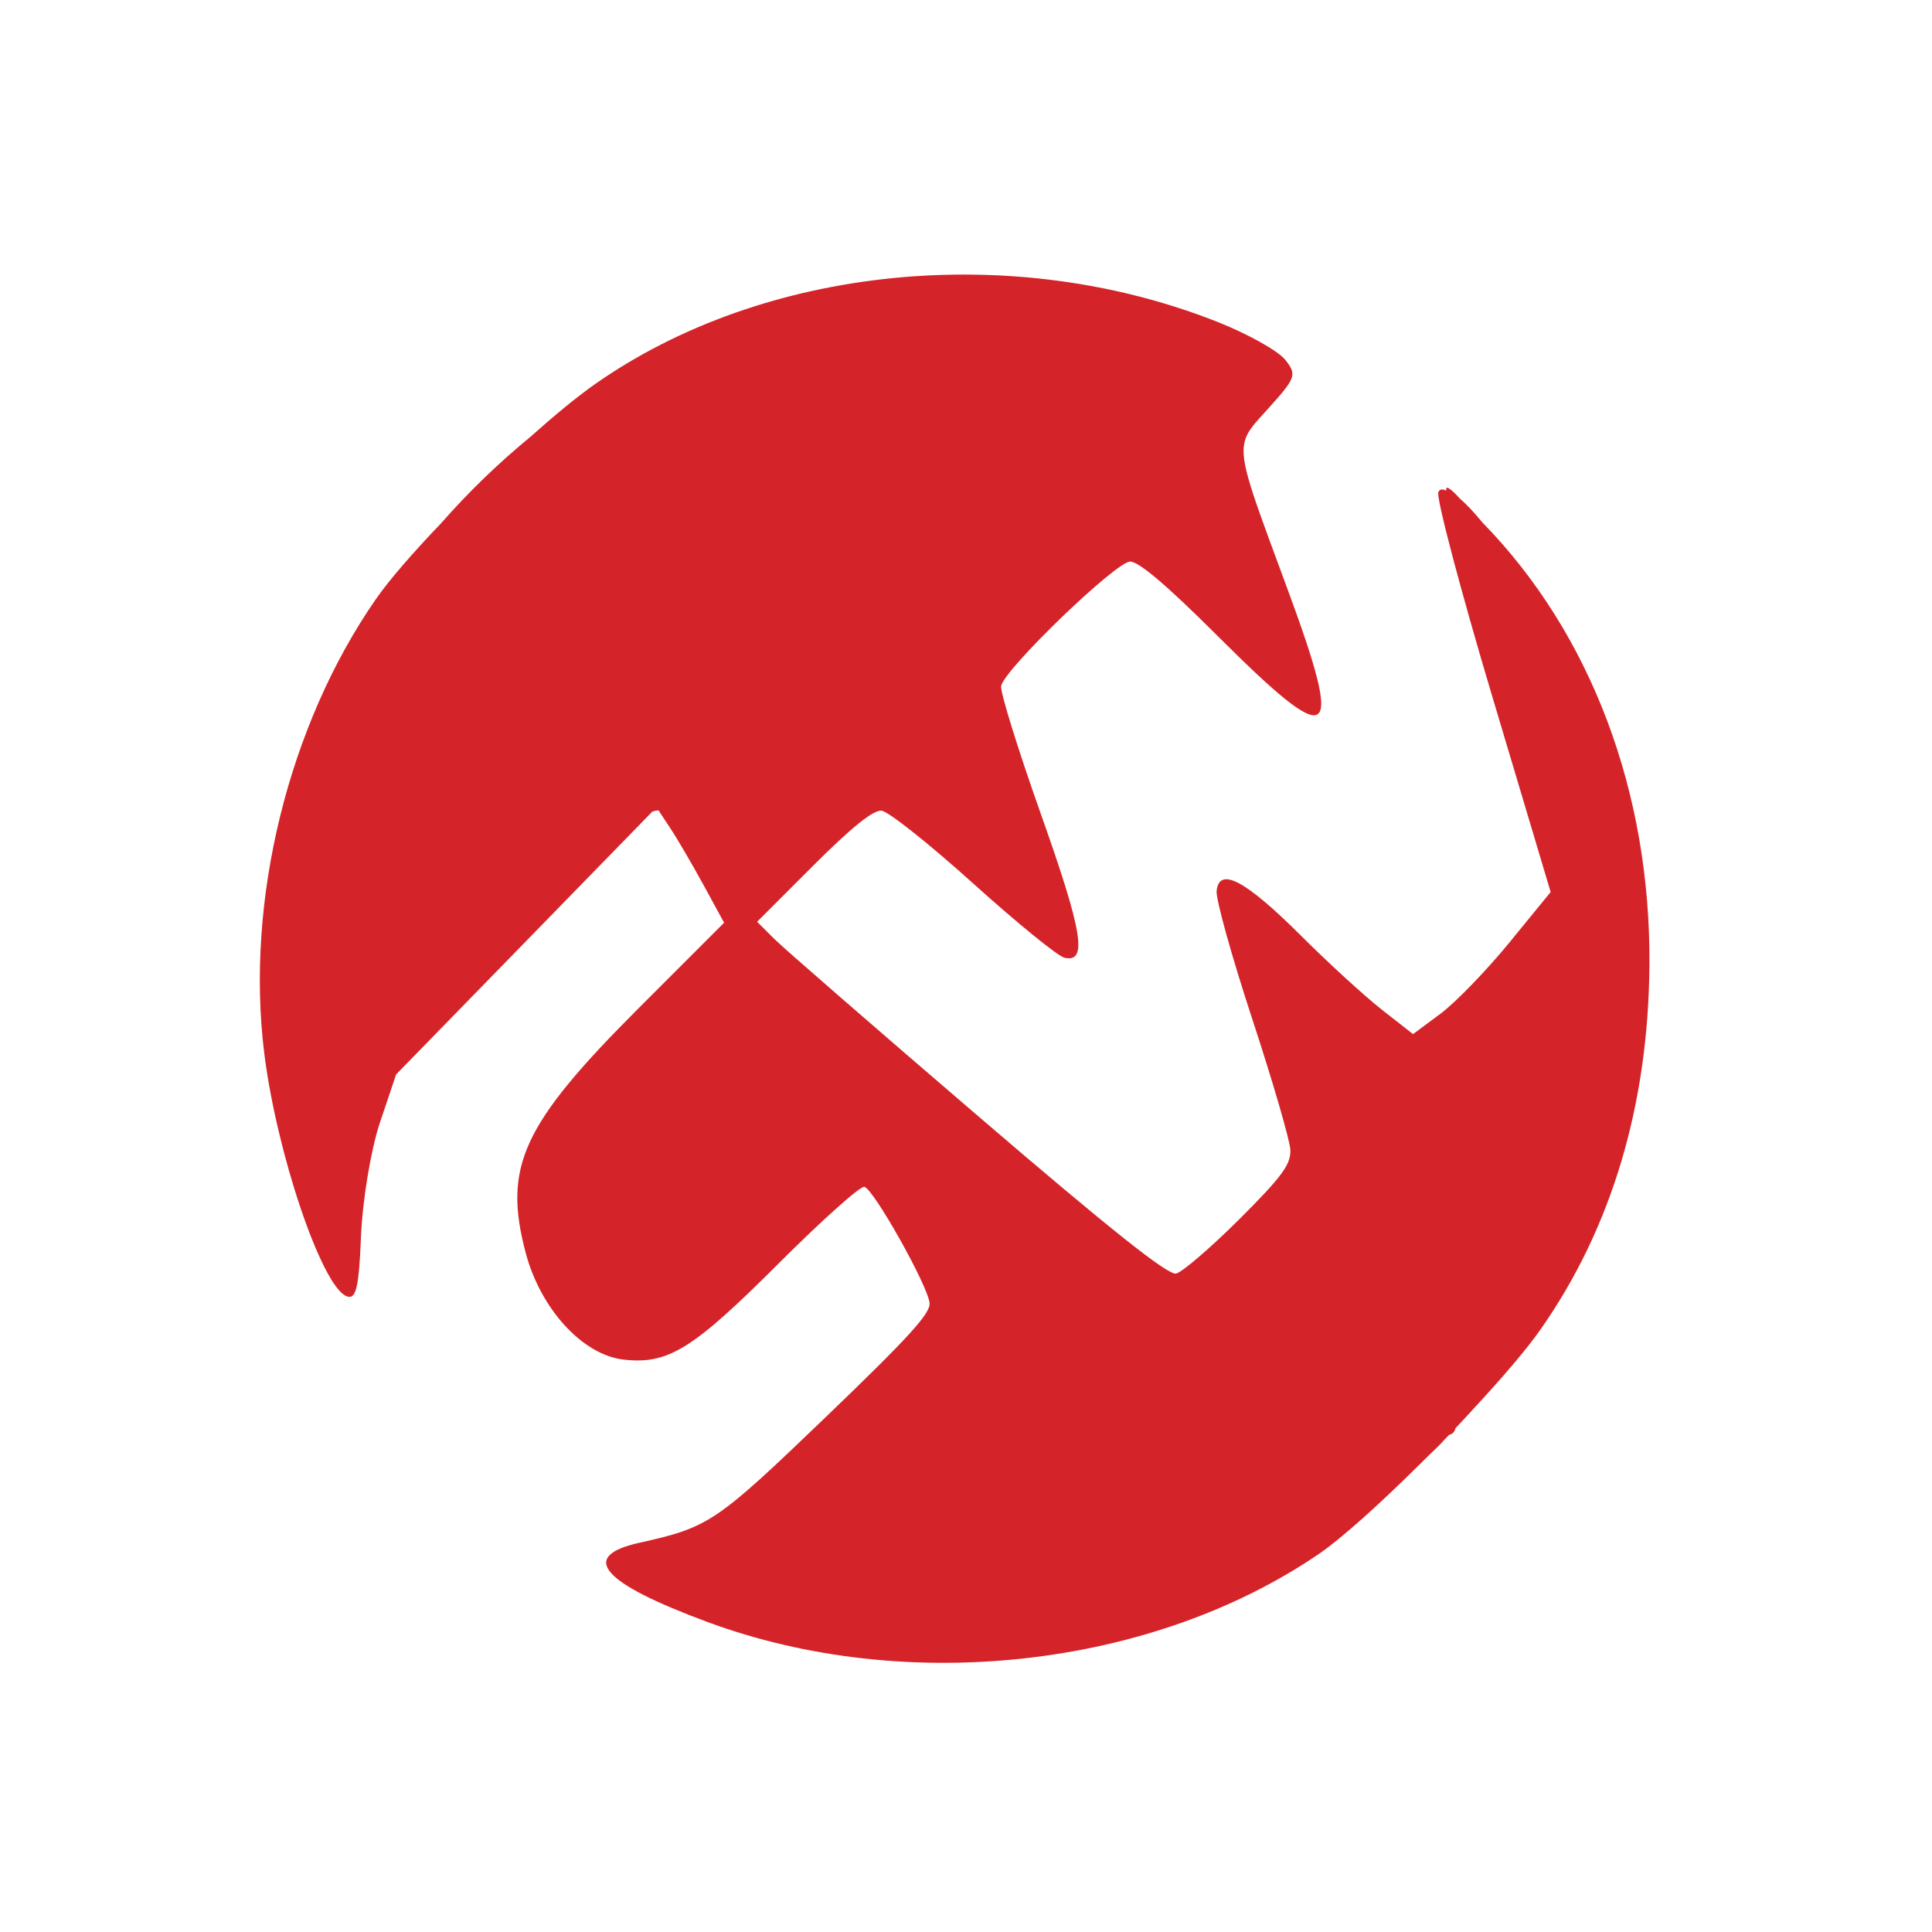 <?xml version="1.0" encoding="utf-8"?>
<svg width="71px" height="71px" viewBox="0 0 71 71" version="1.1" xmlns:xlink="http://www.w3.org/1999/xlink" xmlns="http://www.w3.org/2000/svg">
  <desc>Created with Lunacy</desc>
  <path d="M18.897 49.661C11.588 48.283 4.488 42.609 1.239 35.547C-0.505 31.757 -0.408 30.479 1.531 31.713C3.739 33.118 4.033 33.175 9.637 33.287C13.874 33.372 15.056 33.316 15.297 33.022C15.707 32.523 16.808 28.602 16.622 28.305C16.541 28.176 14.644 28.07 12.407 28.07C7.933 28.07 6.902 27.828 5.875 26.539C4.933 25.356 5.031 23.069 6.103 21.224C7.751 18.386 9.347 17.797 15.399 17.797L19.841 17.797L20.288 16.279C20.533 15.444 20.813 14.374 20.908 13.901L21.056 13.174C21.004 13.125 20.94 13.082 20.862 13.044L14.228 13.129L7.374 13.216L5.697 14.049C4.775 14.508 3.227 15.614 2.257 16.508C0.839 17.816 0.459 18.044 0.316 17.677C-0.046 16.745 2.234 12.143 4.499 9.236C7.972 4.778 13.646 1.342 19.195 0.338C20.049 0.183 21.387 0.091 22.878 0.059C24.377 -0.039 25.907 -0.015 27.454 0.136C28.627 0.202 29.689 0.305 30.473 0.442C37.963 1.75 45.081 7.581 48.294 15.039C48.761 16.123 49.104 17.344 49.056 17.751C48.975 18.446 48.871 18.497 47.351 18.575C46.752 18.606 46.357 18.605 46.024 18.746C45.329 19.043 44.906 19.963 43.463 23.101C43.371 23.301 43.275 23.51 43.174 23.728C40.612 29.294 40.127 29.21 40.121 23.197C40.118 20.539 40.009 19.191 39.779 18.963C39.406 18.595 33.741 18.491 33.196 18.843C33.022 18.955 31.987 20.921 30.896 23.211C28.918 27.365 28.247 28.298 27.777 27.553C27.645 27.345 27.447 25.409 27.335 23.25C27.224 21.091 27.003 19.168 26.845 18.977C26.648 18.74 25.633 18.63 23.64 18.63L20.724 18.63L20.726 19.533C20.727 20.029 21.039 24.485 21.418 29.435C21.91 35.852 22.212 38.5 22.47 38.662C22.669 38.786 24.045 38.891 25.528 38.893C27.747 38.896 28.302 38.811 28.66 38.411C28.899 38.144 29.982 36.17 31.066 34.025C32.151 31.879 33.23 29.966 33.466 29.773C34.172 29.194 34.495 30.243 34.498 33.118C34.499 34.541 34.58 36.355 34.676 37.151L34.852 38.597L36.087 38.78C36.767 38.88 38.403 38.854 39.722 38.722L42.121 38.481L45.68 31.892C47.637 28.269 49.399 25.243 49.596 25.169C49.705 25.127 49.785 25.175 49.841 25.341C49.859 25.314 49.87 25.298 49.876 25.293C49.978 25.202 50.009 25.455 49.987 25.916C50.013 26.206 49.999 26.617 49.952 27.113C49.884 32.805 47.325 38.474 42.802 42.935C39.13 46.556 34.964 48.805 30.473 49.59C29.6 49.742 28.245 49.848 26.747 49.904C26.41 49.921 26.064 49.934 25.714 49.943C25.591 50.019 25.466 50.017 25.38 49.95C25.296 49.952 25.212 49.953 25.127 49.954C24.937 49.966 24.725 49.968 24.503 49.958C24.273 49.958 24.044 49.956 23.816 49.952C21.79 49.944 19.892 49.848 18.897 49.661L18.897 49.661Z" transform="matrix(0.707 -0.707 0.707 0.707 0 35.355)" id="curtis-wright" fill="#D52429" stroke="none" />
</svg>